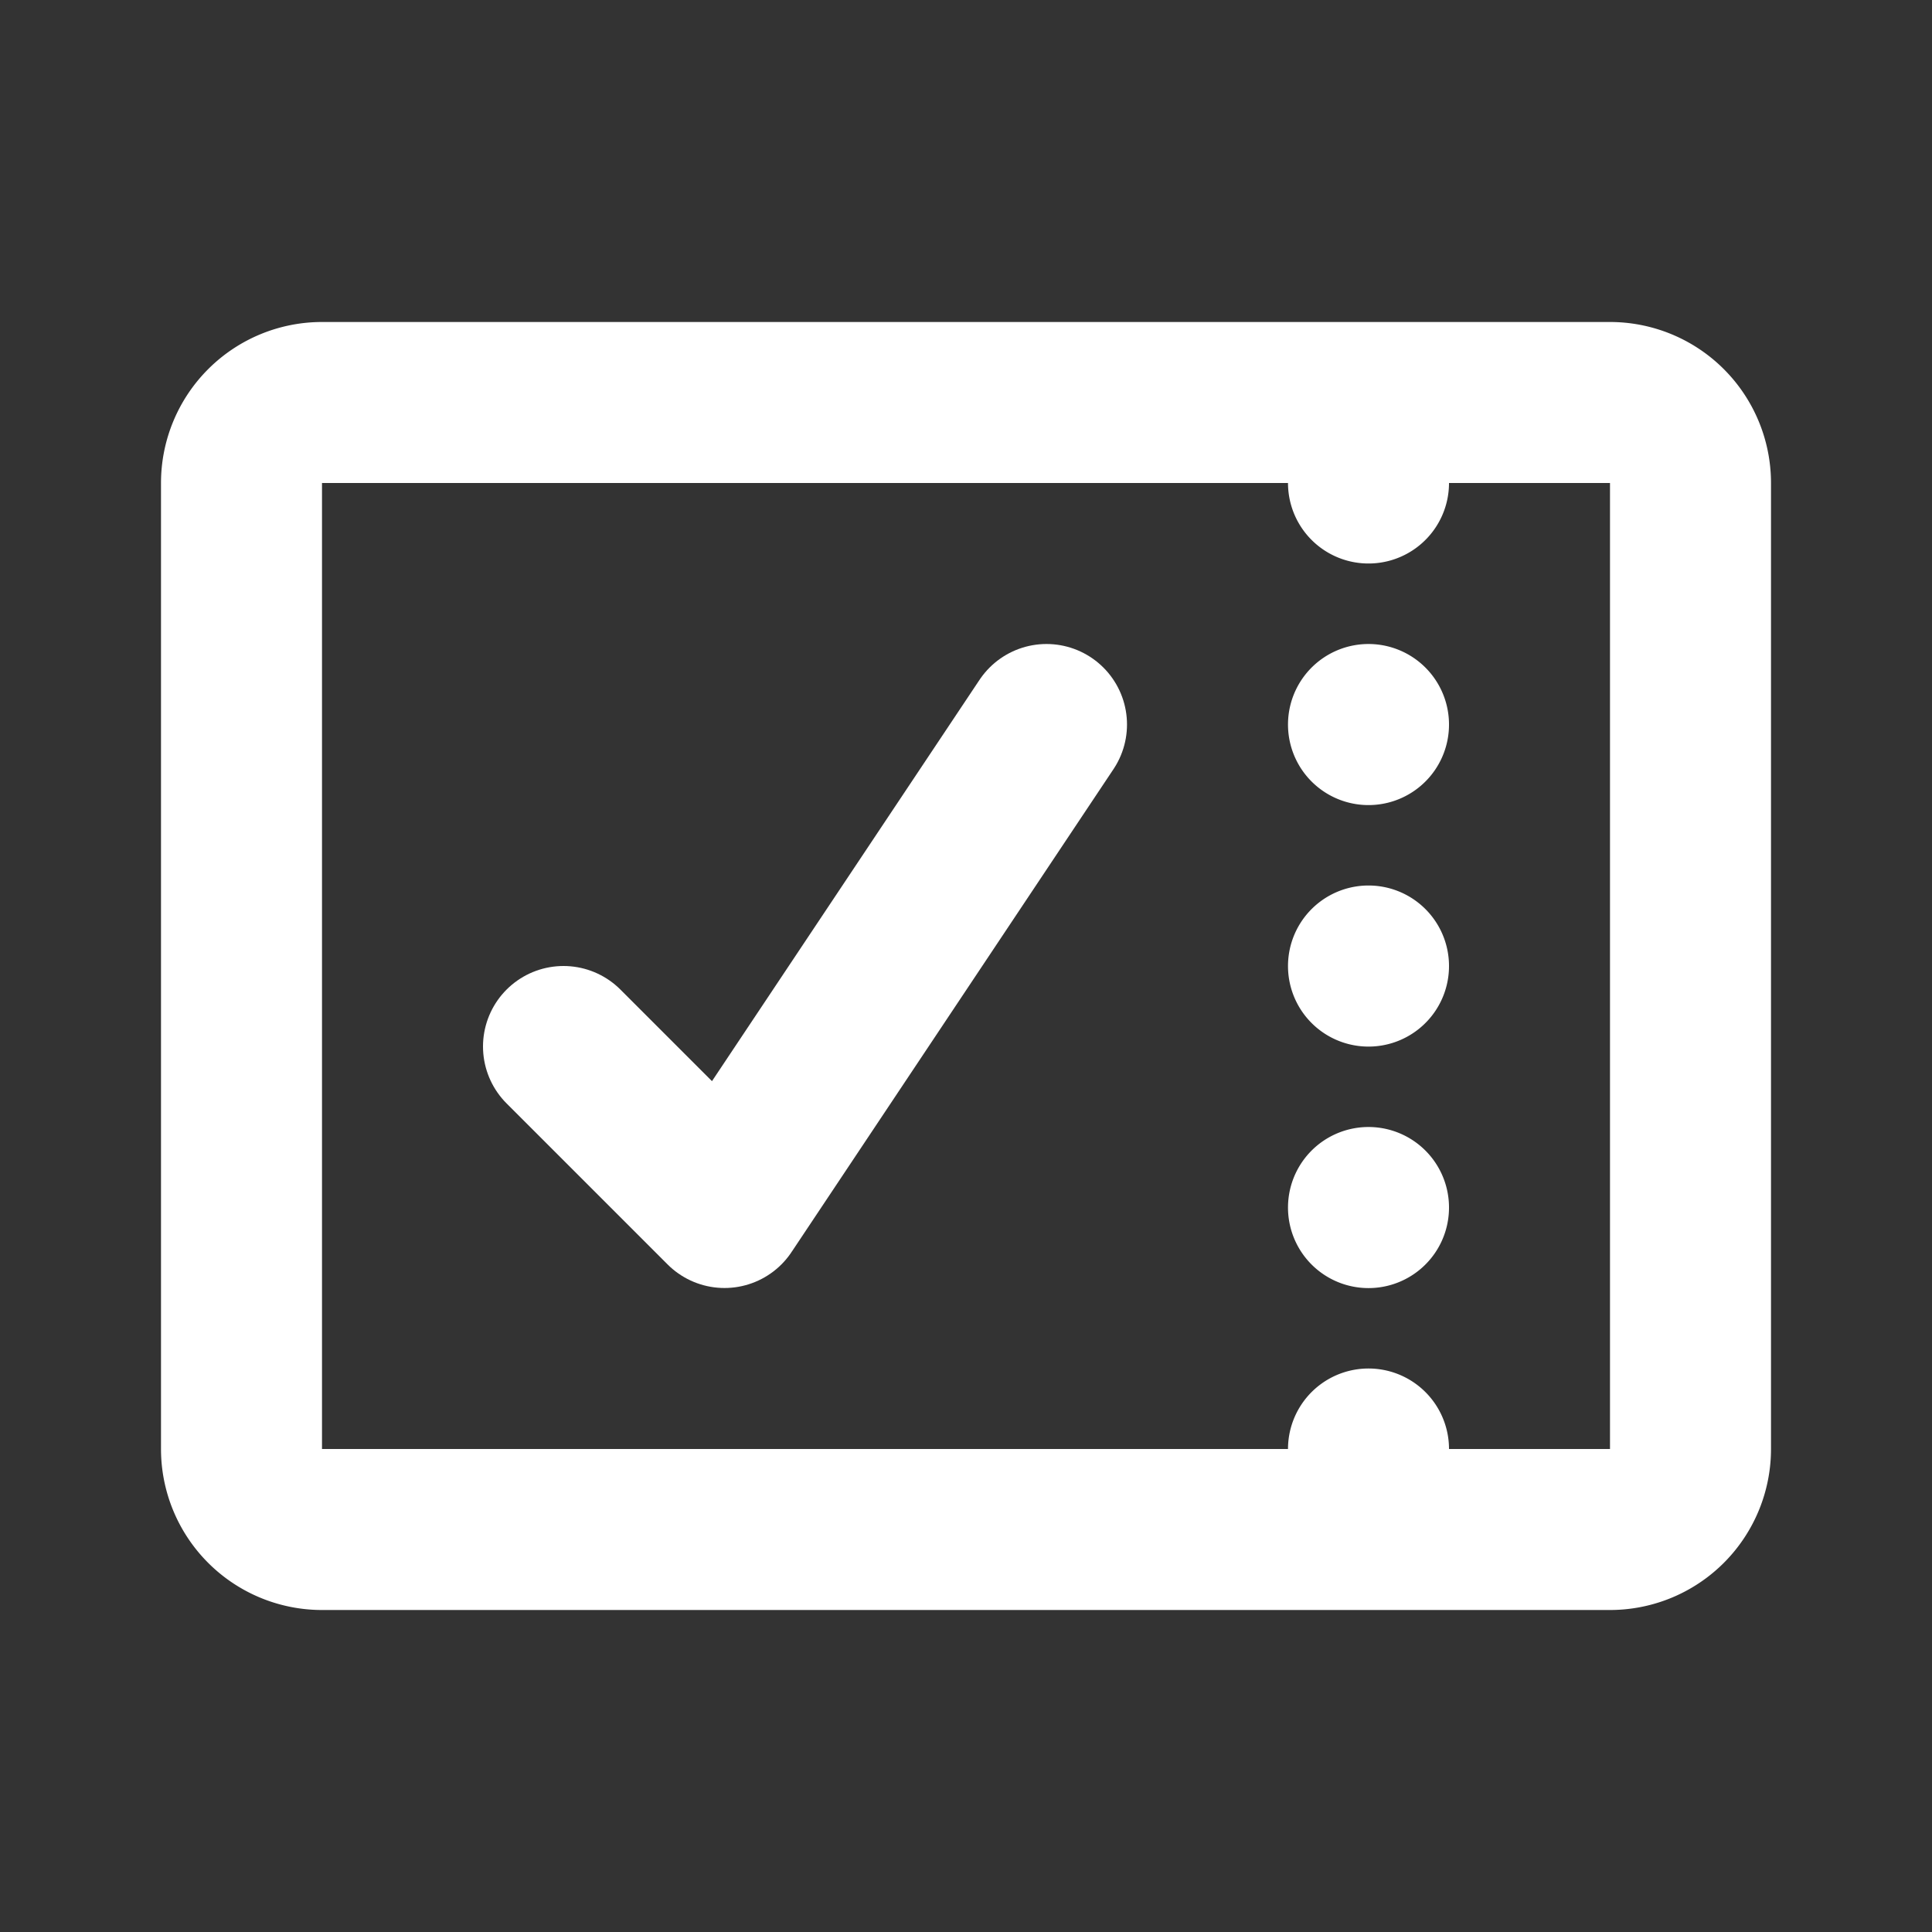 <svg xmlns="http://www.w3.org/2000/svg" viewBox="0 0 24 24" fill="none"><rect x="0" y="0" width="24" height="24" fill="#333333" stroke="none"/><path stroke="white" stroke-linecap="round" stroke-linejoin="round" stroke-width="2" d="M17 19H4a1 1 0 0 1-1-1V6a1 1 0 0 1 1-1h13m0 14h3a1 1 0 0 0 1-1V6a1 1 0 0 0-1-1h-3m0 14v-1m0-13v1m0 3.001V9m0 3.001V12m0 3.001V15"/><path stroke="white" stroke-linecap="round" stroke-linejoin="round" stroke-width="2" d="m7 13 2 2 4-6"/></svg>